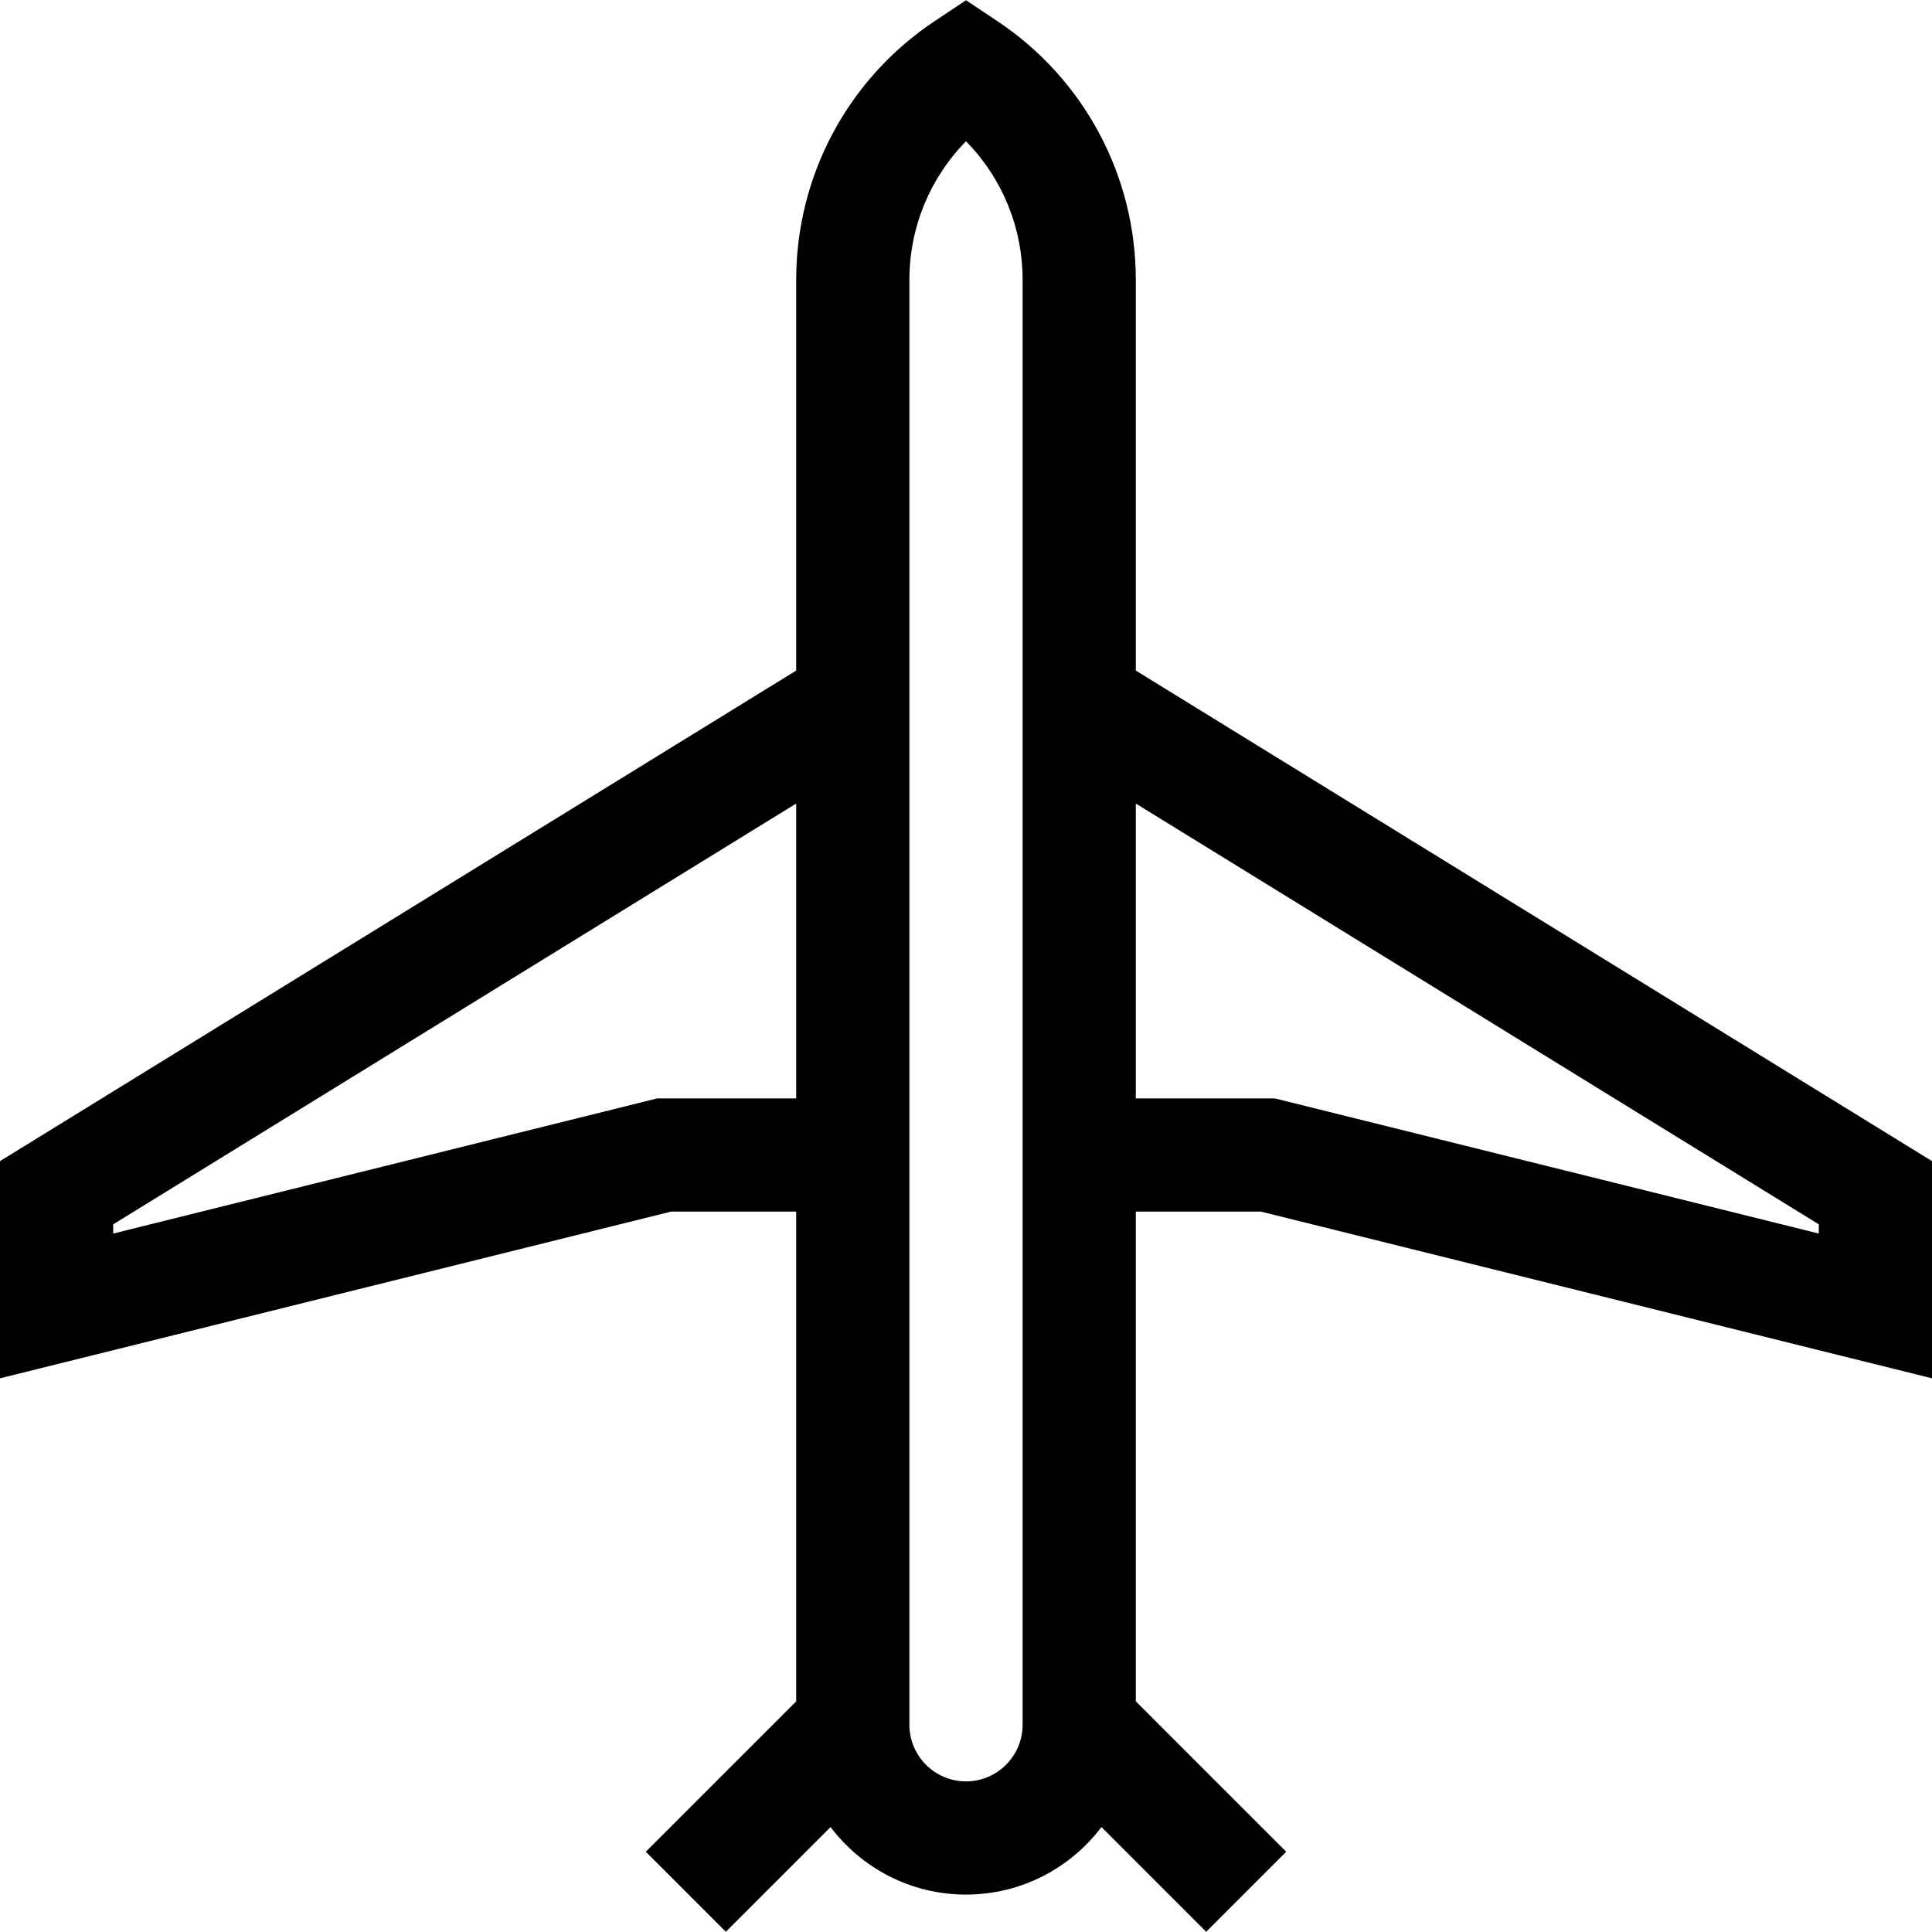<?xml version="1.0" encoding="iso-8859-1"?>
<!-- Generator: Adobe Illustrator 19.0.0, SVG Export Plug-In . SVG Version: 6.00 Build 0)  -->
<svg version="1.1" id="Capa_1" xmlns="http://www.w3.org/2000/svg" xmlns:xlink="http://www.w3.org/1999/xlink" x="0px" y="0px"
	 viewBox="0 0 512 512" style="enable-background:new 0 0 512 512;" xml:space="preserve">
<g>
	<g>
		<path d="M334.165,321.086L512,365.268v-57.56l-211-130V74.141c0-27.603-13.712-53.224-36.679-68.536L256,0.058l-8.321,5.547
			C224.712,20.917,211,46.538,211,74.141v103.568l-211,130v57.56l177.835-44.183H211v129.787l-39.856,39.856l21.213,21.213
			l27.751-27.751c8.223,10.861,21.25,17.895,35.893,17.895s27.67-7.033,35.893-17.895l27.751,27.751l21.213-21.213L301,450.873
			V321.086H334.165z M301,212.946l181,111.516v2.441l-144.165-35.817H301V212.946z M211,291.085h-36.835v0.001L30,326.903v-2.441
			l181-111.517V291.085z M271,457.086c0,8.271-6.729,15-15,15s-15-6.729-15-15V74.141c0-13.9,5.469-27.011,15-36.699
			c9.531,9.688,15,22.799,15,36.699V457.086z"/>
	</g>
</g>
<g>
</g>
<g>
</g>
<g>
</g>
<g>
</g>
<g>
</g>
<g>
</g>
<g>
</g>
<g>
</g>
<g>
</g>
<g>
</g>
<g>
</g>
<g>
</g>
<g>
</g>
<g>
</g>
<g>
</g>
</svg>
